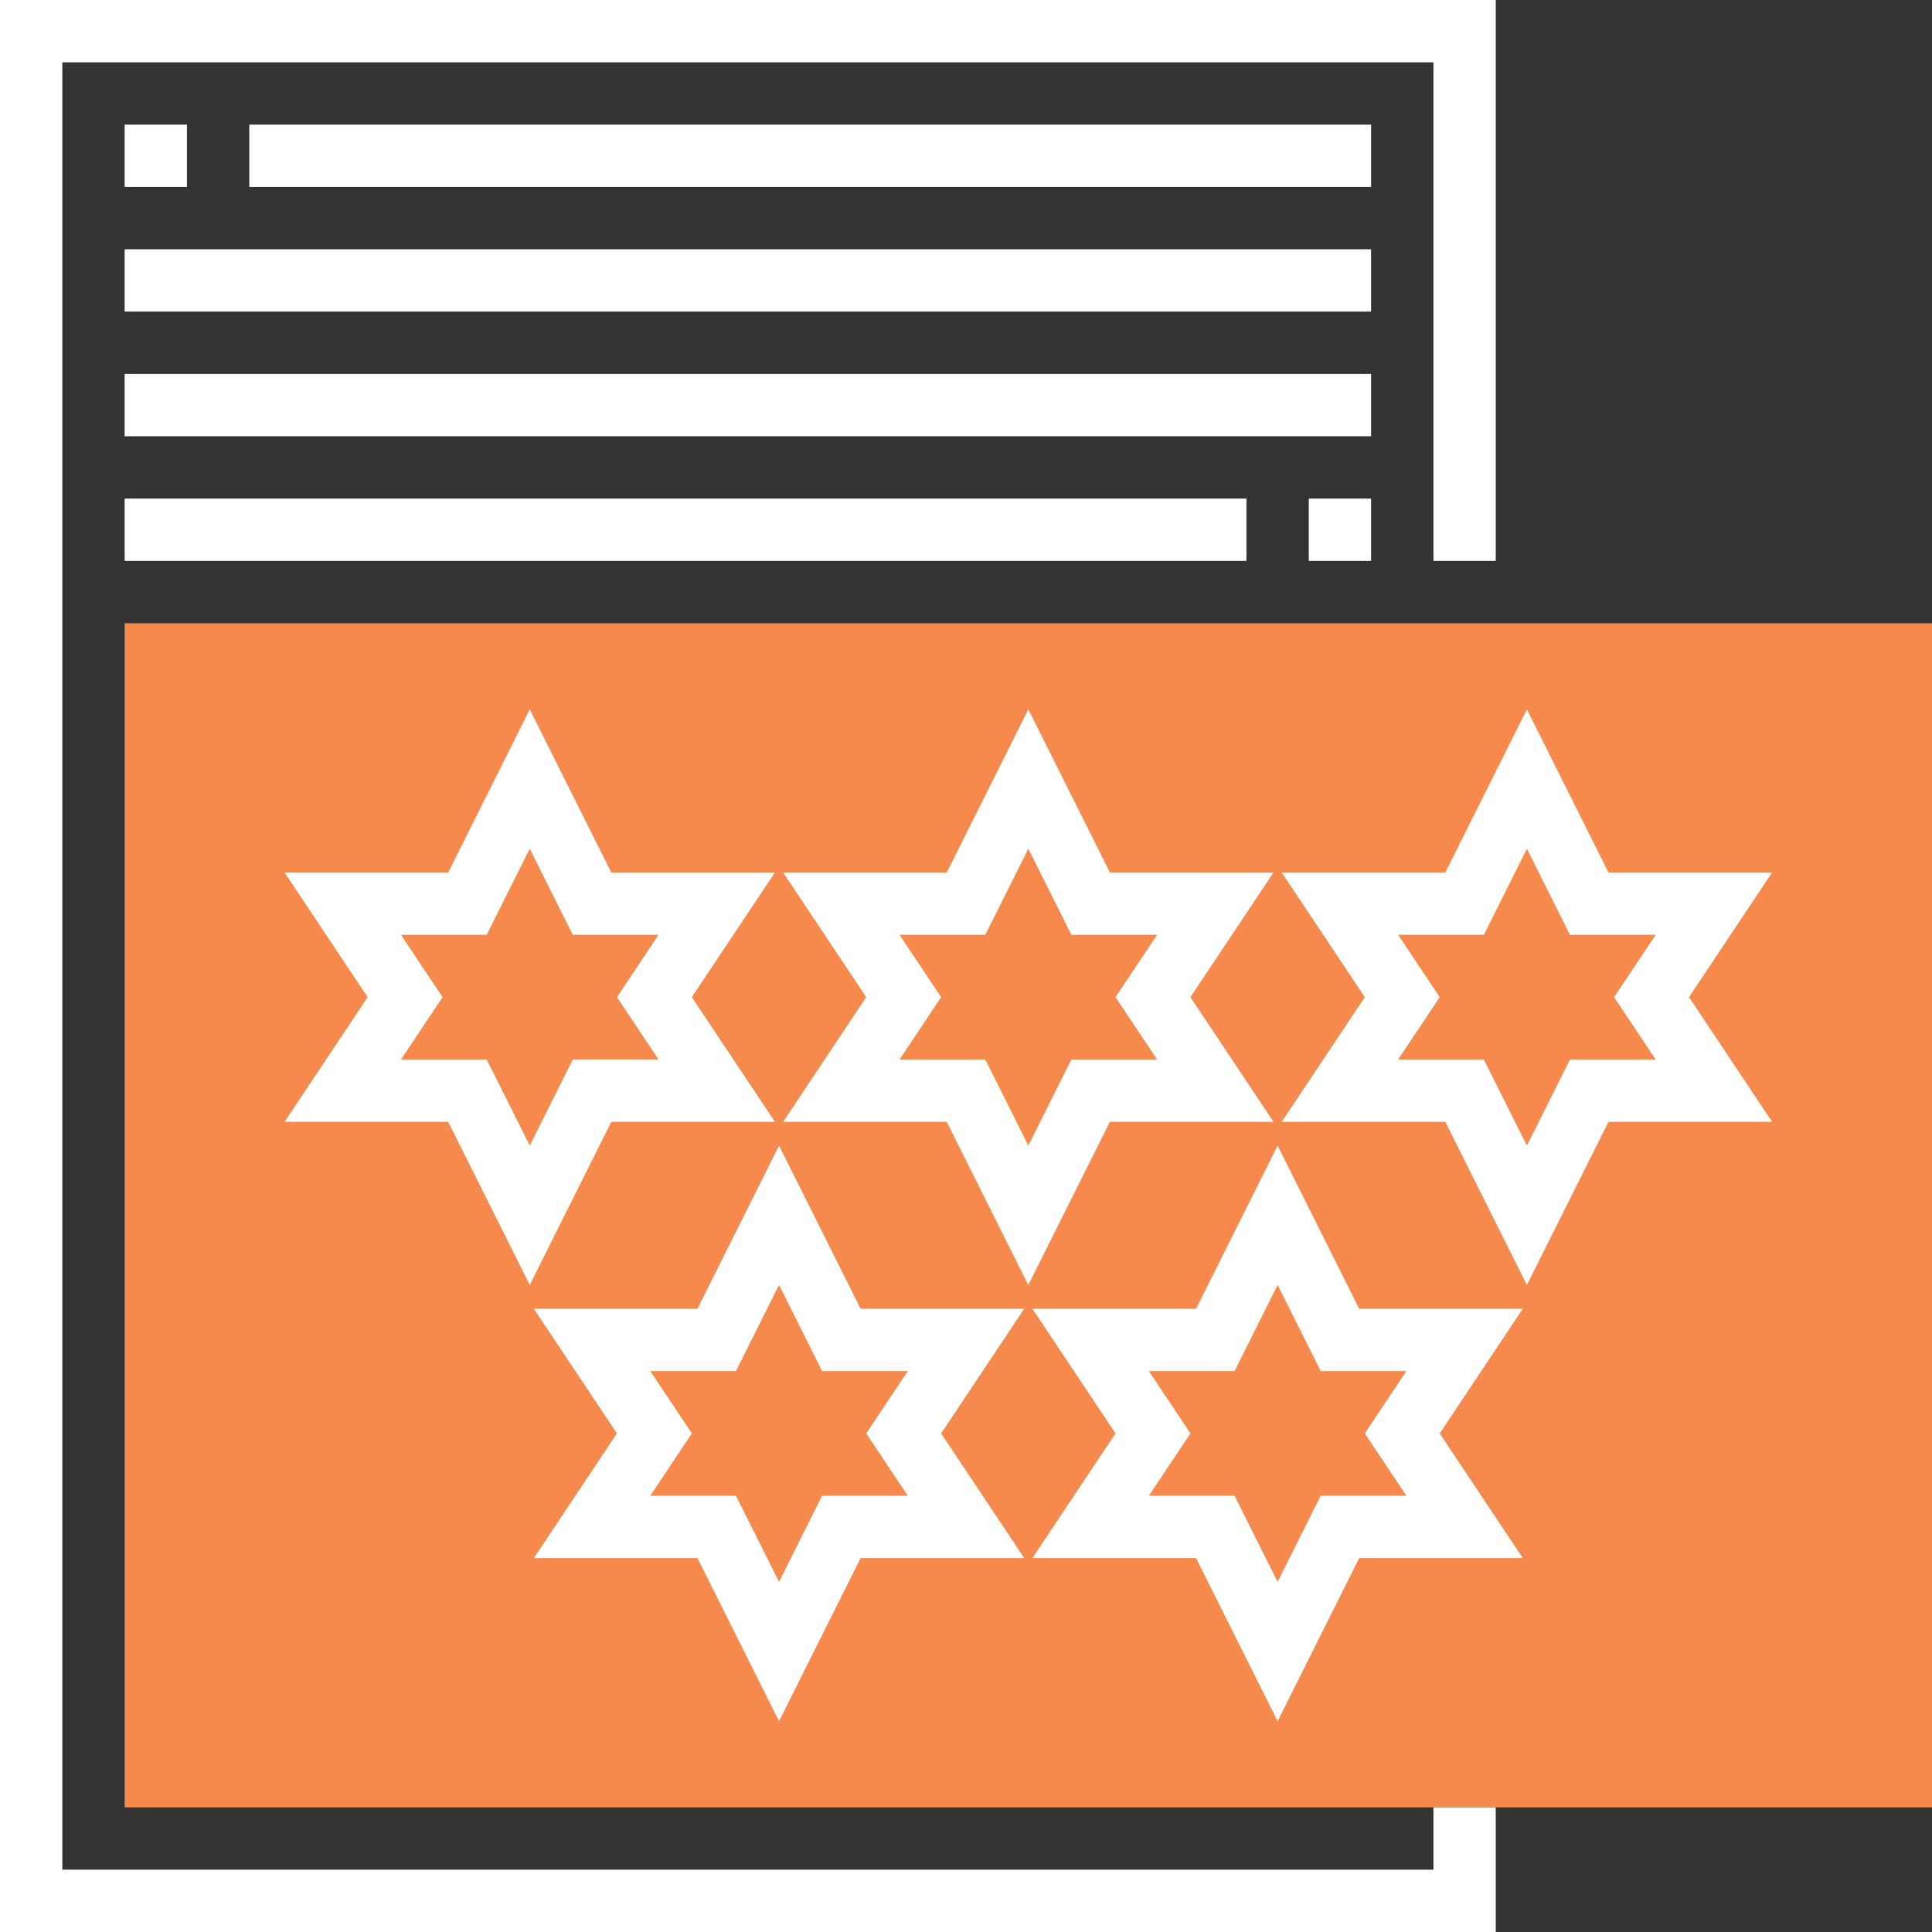 <?xml version="1.0" encoding="iso-8859-1"?>
<!-- Generator: Adobe Illustrator 19.0.0, SVG Export Plug-In . SVG Version: 6.00 Build 0)  -->
<svg version="1.1" id="Capa_1" xmlns="http://www.w3.org/2000/svg" xmlns:xlink="http://www.w3.org/1999/xlink" x="0px" y="0px"
	 viewBox="0 0 496 496" style="enable-background:new 0 0 496 496;" xml:space="preserve">
<rect x="0" y="0" width="496" height="496" fill="#333333" stroke="none"/>
<path style="fill:#f68a4c;" d="M496,464H32V160h464V464z"/>
<polygon style="fill:#fff;" points="368,480 16,480 16,16 368,16 368,144 384,144 384,0 0,0 0,496 384,496 384,464 368,464 "/>
<rect style="fill:#fff;" x="64" y="32" width="288" height="16"/>
<rect style="fill:#fff;" x="32" y="64" width="320" height="16"/>
<rect style="fill:#fff;" x="32" y="96" width="320" height="16"/>
<path style="fill:#fff;" d="M115.056,288L136,329.888L156.944,288h42l-21.328-32l21.328-32h-42L136,182.112L115.056,224h-42l21.328,32l-21.328,32
	H115.056z M102.944,240h22L136,217.888L147.056,240h22l-10.672,16l10.672,16h-22L136,294.112L124.944,272h-22l10.672-16L102.944,240
	z"/>
<path style="fill:#fff;" d="M284.944,224L264,182.112L243.056,224h-42l21.328,32l-21.328,32h42L264,329.888L284.944,288h42l-21.328-32l21.328-32
	H284.944z M297.056,272h-22L264,294.112L252.944,272h-22l10.672-16l-10.672-16h22L264,217.888L275.056,240h22l-10.672,16
	L297.056,272z"/>
<path style="fill:#fff;" d="M454.944,224h-42L392,182.112L371.056,224h-42l21.328,32l-21.328,32h42L392,329.888L412.944,288h42l-21.328-32L454.944,224z
	 M425.056,272h-22L392,294.112L380.944,272h-22l10.672-16l-10.672-16h22L392,217.888L403.056,240h22l-10.672,16L425.056,272z"/>
<path style="fill:#fff;" d="M220.944,336L200,294.112L179.056,336h-42l21.328,32l-21.328,32h42L200,441.888L220.944,400h42l-21.328-32l21.328-32
	H220.944z M233.056,384h-22L200,406.112L188.944,384h-22l10.672-16l-10.672-16h22L200,329.888L211.056,352h22l-10.672,16
	L233.056,384z"/>
<path style="fill:#fff;" d="M348.944,336L328,294.112L307.056,336h-42l21.328,32l-21.328,32h42L328,441.888L348.944,400h42l-21.328-32l21.328-32
	H348.944z M361.056,384h-22L328,406.112L316.944,384h-22l10.672-16l-10.672-16h22L328,329.888L339.056,352h22l-10.672,16
	L361.056,384z"/>
<rect style="fill:#fff;" x="32" y="128" width="288" height="16"/>
<rect style="fill:#fff;" x="336" y="128" width="16" height="16"/>
<rect style="fill:#fff;" x="32" y="32" width="16" height="16"/>

</svg>
